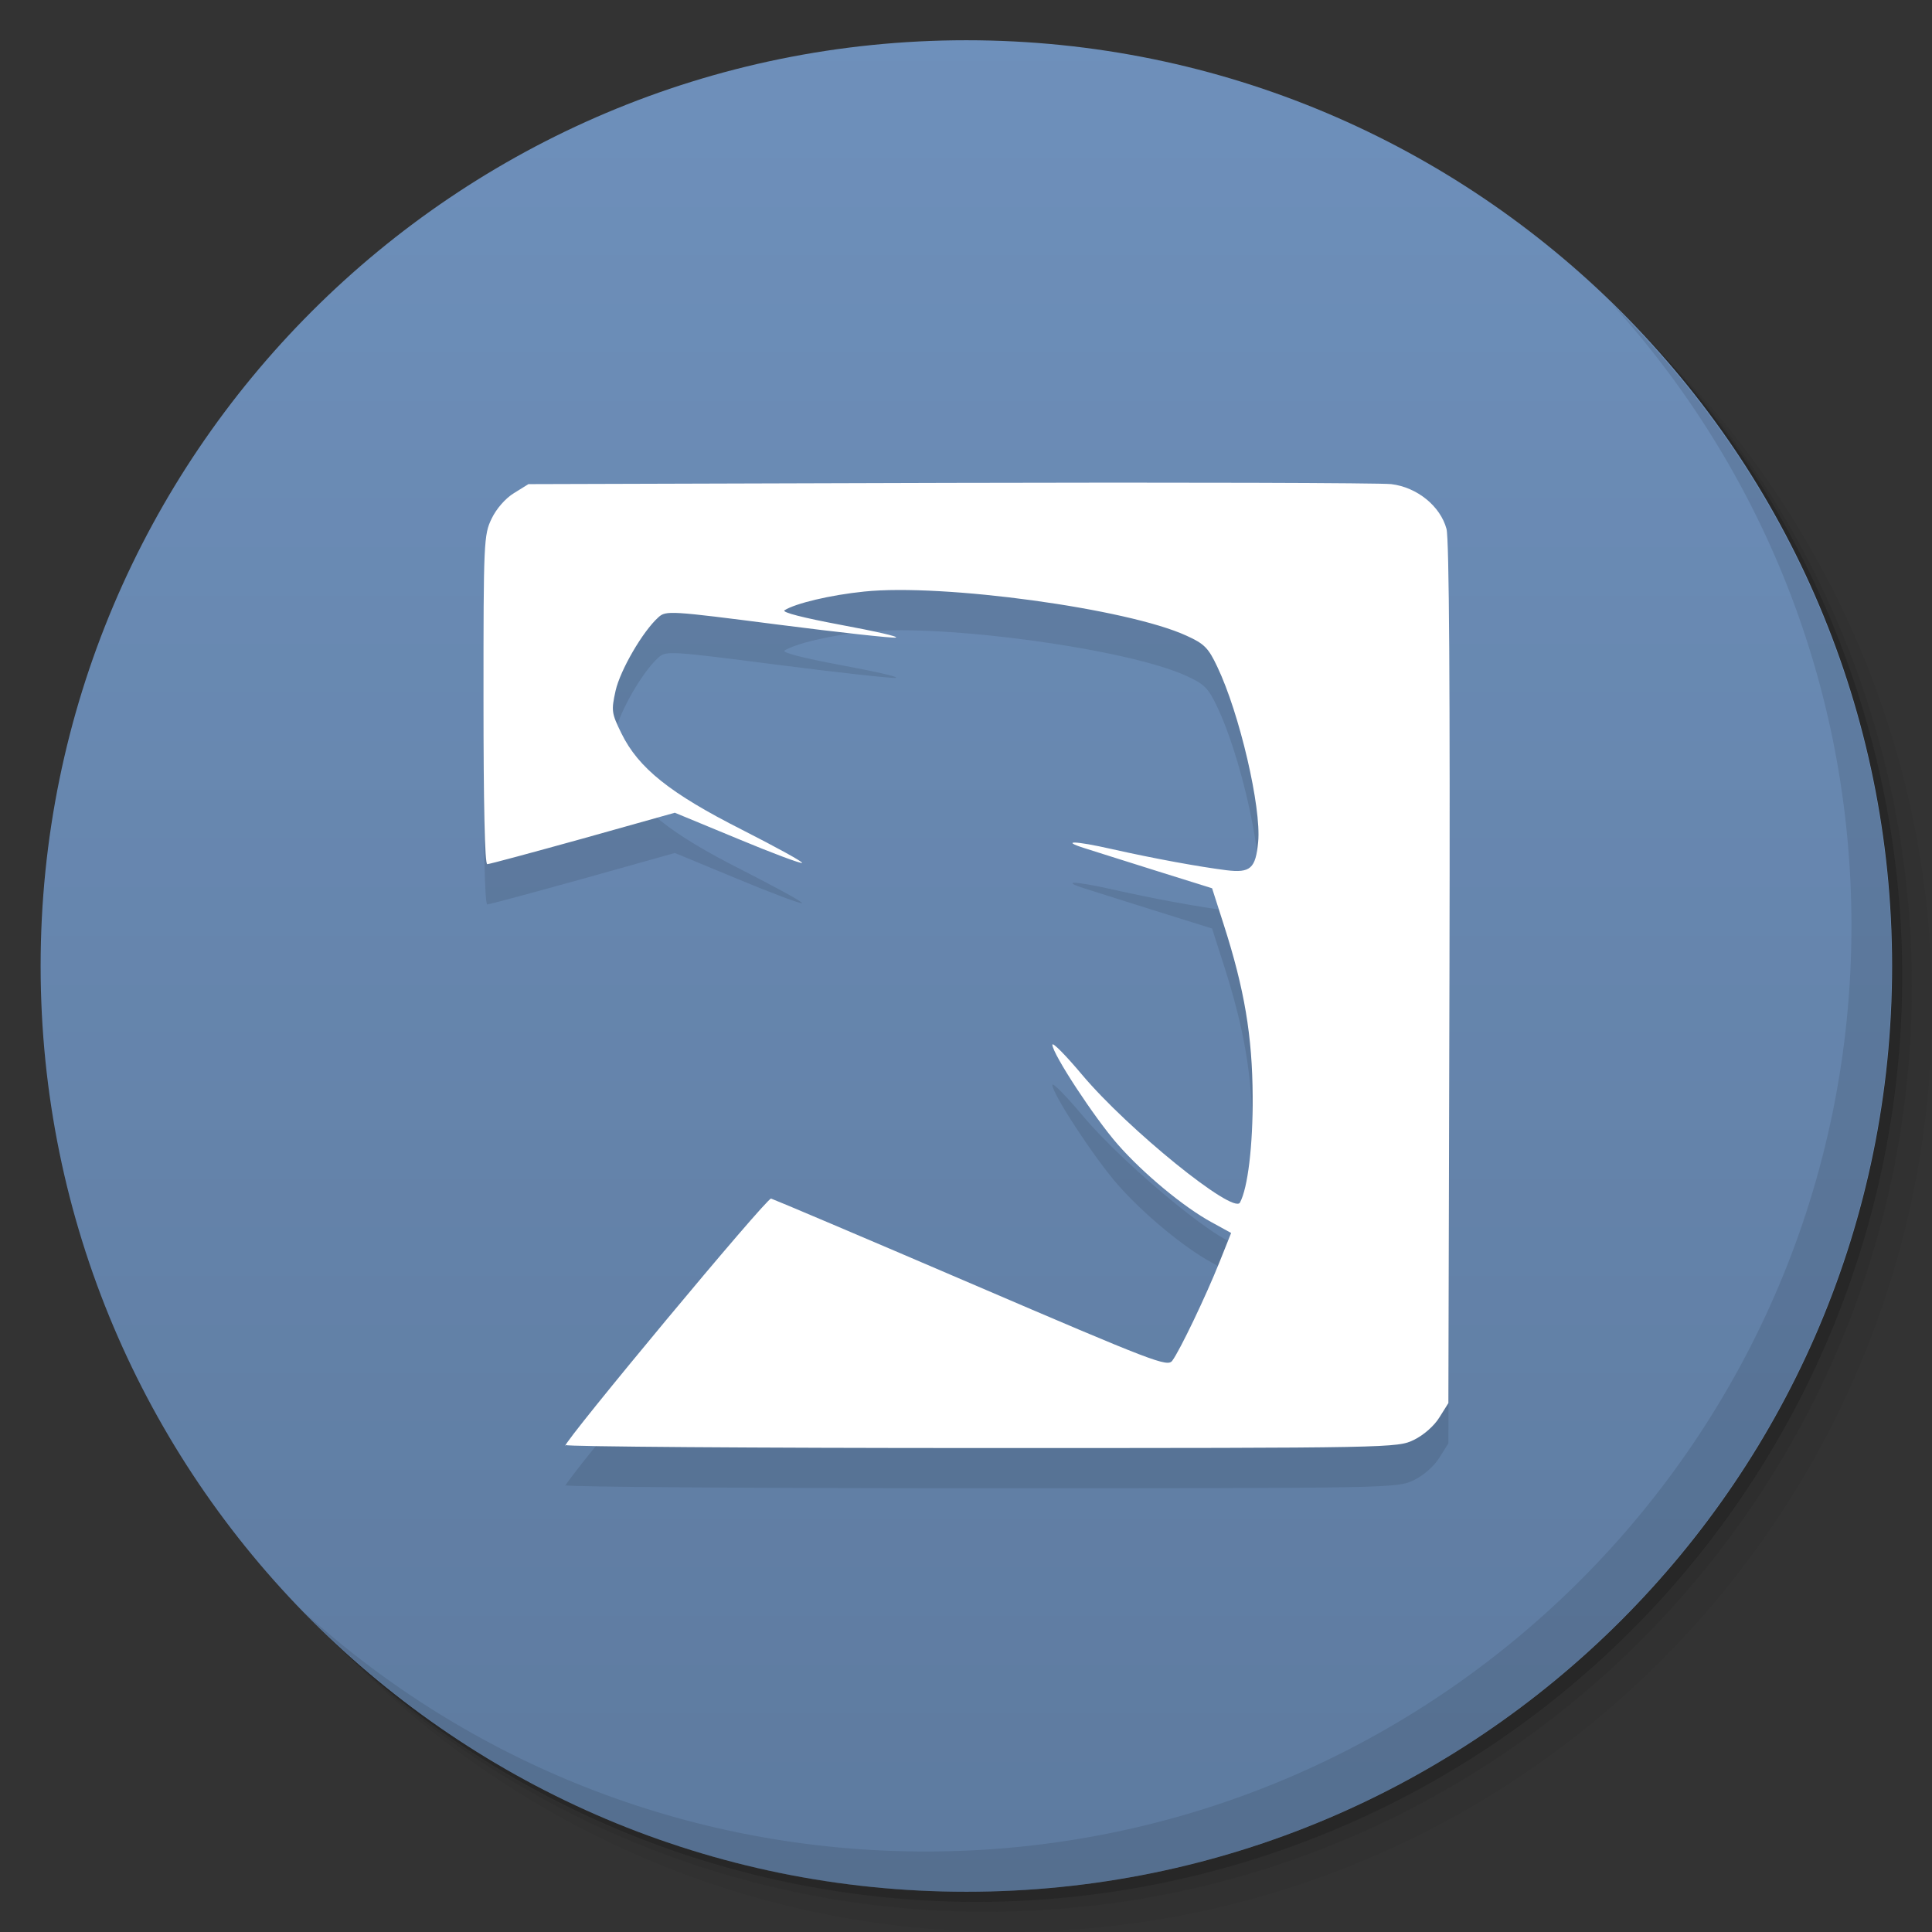 <svg viewBox="0 0 48 48"><rect x="0" y="0" width="48" height="48" fill="#333333" stroke="none"/><defs><linearGradient id="1" gradientUnits="userSpaceOnUse" y1="15" x2="0" y2="11" gradientTransform="matrix(15.333,0,0,11.5,415,-125.5)"><stop/><stop offset="1" stop-opacity="0"/></linearGradient><clipPath id="clipPath-753927741"><g transform="translate(0,-1004.362)"><path d="m -24 13 c 0 1.105 -0.672 2 -1.5 2 -0.828 0 -1.5 -0.895 -1.5 -2 0 -1.105 0.672 -2 1.5 -2 0.828 0 1.5 0.895 1.5 2 z" transform="matrix(15.333,0,0,11.5,415,878.862)" fill="#1890d0"/></g></clipPath><clipPath id="clipPath-761345258"><g transform="translate(0,-1004.362)"><path d="m -24 13 c 0 1.105 -0.672 2 -1.5 2 -0.828 0 -1.5 -0.895 -1.5 -2 0 -1.105 0.672 -2 1.5 -2 0.828 0 1.5 0.895 1.5 2 z" transform="matrix(15.333,0,0,11.5,415,878.862)" fill="#1890d0"/></g></clipPath></defs><g><g transform="translate(0,-1004.362)"><path d="m 25 1006.36 c -12.703 0 -23 10.298 -23 23 0 6.367 2.601 12.12 6.781 16.281 4.085 3.712 9.514 5.969 15.469 5.969 12.703 0 23 -10.297 23 -23 0 -5.954 -2.256 -11.384 -5.969 -15.469 -4.165 -4.181 -9.914 -6.781 -16.281 -6.781 z m 16.281 6.781 c 3.854 4.113 6.219 9.637 6.219 15.719 0 12.703 -10.297 23 -23 23 -6.081 0 -11.606 -2.364 -15.719 -6.219 4.16 4.144 9.883 6.719 16.219 6.719 12.703 0 23 -10.297 23 -23 0 -6.335 -2.575 -12.06 -6.719 -16.219 z" opacity="0.05"/><path d="m 41.28 1013.14 c 3.712 4.085 5.969 9.514 5.969 15.469 0 12.703 -10.297 23 -23 23 -5.954 0 -11.384 -2.256 -15.469 -5.969 4.113 3.854 9.637 6.219 15.719 6.219 12.703 0 23 -10.297 23 -23 0 -6.081 -2.364 -11.606 -6.219 -15.719 z" opacity="0.1"/><path transform="matrix(15.333,0,0,11.5,415.25,879.112)" d="m -24 13 a 1.5 2 0 1 1 -3 0 1.5 2 0 1 1 3 0 z" opacity="0.2"/></g></g><g><g transform="translate(0,-1004.362)"><path d="m -24 13 c 0 1.105 -0.672 2 -1.5 2 -0.828 0 -1.5 -0.895 -1.5 -2 0 -1.105 0.672 -2 1.5 -2 0.828 0 1.5 0.895 1.5 2 z" transform="matrix(15.333,0,0,11.5,415,878.862)" fill="#6e90bb"/></g></g><g><path d="m 47 24 c 0 12.703 -10.297 23 -23 23 -12.703 0 -23 -10.297 -23 -23 0 -12.703 10.297 -23 23 -23 12.703 0 23 10.297 23 23 z" opacity="0.15" fill="url(#1)"/></g><g><g clip-path="url(#clipPath-753927741)"><g transform="translate(0,1)"><g opacity="0.1"><!-- color: #6e90bb --><g><path d="m 14.04 35.926 c 0 -0.148 5.01 -6.172 5.117 -6.148 c 0.059 0.016 2.301 0.965 4.973 2.113 c 4.57 1.961 4.875 2.078 4.996 1.914 c 0.188 -0.254 0.832 -1.598 1.172 -2.449 l 0.289 -0.723 l -0.484 -0.266 c -0.691 -0.375 -1.703 -1.215 -2.336 -1.938 c -0.578 -0.66 -1.621 -2.25 -1.621 -2.473 c 0 -0.074 0.332 0.262 0.738 0.746 c 1.137 1.352 3.758 3.477 3.922 3.176 c 0.195 -0.359 0.324 -1.414 0.316 -2.641 c -0.008 -1.496 -0.203 -2.66 -0.719 -4.266 l -0.289 -0.902 l -1.422 -0.445 c -0.785 -0.25 -1.57 -0.492 -1.746 -0.551 c -0.617 -0.195 -0.23 -0.184 0.668 0.02 c 1.078 0.242 2.176 0.441 2.852 0.527 c 0.602 0.074 0.73 -0.043 0.793 -0.703 c 0.082 -0.848 -0.461 -3.191 -1.016 -4.352 c -0.219 -0.465 -0.32 -0.57 -0.762 -0.77 c -1.465 -0.676 -6.06 -1.301 -8.01 -1.098 c -0.844 0.086 -1.707 0.293 -1.98 0.465 c -0.074 0.051 0.469 0.188 1.402 0.363 c 0.84 0.156 1.453 0.293 1.363 0.316 c -0.094 0.016 -1.414 -0.129 -2.934 -0.324 c -2.672 -0.344 -2.777 -0.352 -2.965 -0.18 c -0.391 0.352 -0.945 1.309 -1.063 1.824 c -0.109 0.496 -0.102 0.555 0.145 1.059 c 0.422 0.863 1.211 1.492 2.996 2.395 c 0.844 0.43 1.516 0.797 1.492 0.824 c -0.027 0.023 -0.75 -0.246 -1.602 -0.602 l -1.559 -0.645 l -2.285 0.641 c -1.254 0.348 -2.324 0.637 -2.375 0.637 c -0.063 0 -0.094 -1.516 -0.094 -4.086 c 0 -3.934 0.008 -4.098 0.203 -4.5 c 0.117 -0.246 0.348 -0.508 0.555 -0.633 l 0.359 -0.223 l 10.461 -0.031 c 5.75 -0.016 10.699 0 10.977 0.031 c 0.641 0.078 1.219 0.547 1.371 1.113 c 0.066 0.246 0.09 3.969 0.074 11.05 l -0.027 10.668 l -0.223 0.355 c -0.129 0.211 -0.391 0.441 -0.633 0.559 c -0.41 0.199 -0.492 0.203 -10.738 0.203 c -5.68 0 -10.332 -0.035 -10.332 -0.074 m -0.02 0.02" fill="#000" stroke="none" fill-rule="nonzero" fill-opacity="1"/></g></g></g></g></g><g><g clip-path="url(#clipPath-761345258)"><!-- color: #6e90bb --><g><path d="m 14.04 35.926 c 0 -0.148 5.01 -6.172 5.117 -6.148 c 0.059 0.016 2.301 0.965 4.973 2.113 c 4.57 1.961 4.875 2.078 4.996 1.914 c 0.188 -0.254 0.832 -1.598 1.172 -2.449 l 0.289 -0.723 l -0.484 -0.266 c -0.691 -0.375 -1.703 -1.215 -2.336 -1.938 c -0.578 -0.66 -1.621 -2.25 -1.621 -2.473 c 0 -0.074 0.332 0.262 0.738 0.746 c 1.137 1.352 3.758 3.477 3.922 3.176 c 0.195 -0.359 0.324 -1.414 0.316 -2.641 c -0.008 -1.496 -0.203 -2.66 -0.719 -4.266 l -0.289 -0.902 l -1.422 -0.445 c -0.785 -0.25 -1.57 -0.492 -1.746 -0.551 c -0.617 -0.195 -0.23 -0.184 0.668 0.02 c 1.078 0.242 2.176 0.441 2.852 0.527 c 0.602 0.074 0.73 -0.043 0.793 -0.703 c 0.082 -0.848 -0.461 -3.191 -1.016 -4.352 c -0.219 -0.465 -0.32 -0.57 -0.762 -0.77 c -1.465 -0.676 -6.06 -1.301 -8.01 -1.098 c -0.844 0.086 -1.707 0.293 -1.98 0.465 c -0.074 0.051 0.469 0.188 1.402 0.363 c 0.84 0.156 1.453 0.293 1.363 0.316 c -0.094 0.016 -1.414 -0.129 -2.934 -0.324 c -2.672 -0.344 -2.777 -0.352 -2.965 -0.18 c -0.391 0.352 -0.945 1.309 -1.063 1.824 c -0.109 0.496 -0.102 0.555 0.145 1.059 c 0.422 0.863 1.211 1.492 2.996 2.395 c 0.844 0.43 1.516 0.797 1.492 0.824 c -0.027 0.023 -0.75 -0.246 -1.602 -0.602 l -1.559 -0.645 l -2.285 0.641 c -1.254 0.348 -2.324 0.637 -2.375 0.637 c -0.063 0 -0.094 -1.516 -0.094 -4.086 c 0 -3.934 0.008 -4.098 0.203 -4.5 c 0.117 -0.246 0.348 -0.508 0.555 -0.633 l 0.359 -0.223 l 10.461 -0.031 c 5.75 -0.016 10.699 0 10.977 0.031 c 0.641 0.078 1.219 0.547 1.371 1.113 c 0.066 0.246 0.09 3.969 0.074 11.05 l -0.027 10.668 l -0.223 0.355 c -0.129 0.211 -0.391 0.441 -0.633 0.559 c -0.41 0.199 -0.492 0.203 -10.738 0.203 c -5.68 0 -10.332 -0.035 -10.332 -0.074 m -0.02 0.02" fill="#fff" stroke="none" fill-rule="nonzero" fill-opacity="1"/></g></g></g><g><path d="m 40.03 7.531 c 3.712 4.084 5.969 9.514 5.969 15.469 0 12.703 -10.297 23 -23 23 c -5.954 0 -11.384 -2.256 -15.469 -5.969 4.178 4.291 10.01 6.969 16.469 6.969 c 12.703 0 23 -10.298 23 -23 0 -6.462 -2.677 -12.291 -6.969 -16.469 z" opacity="0.1"/></g></svg>